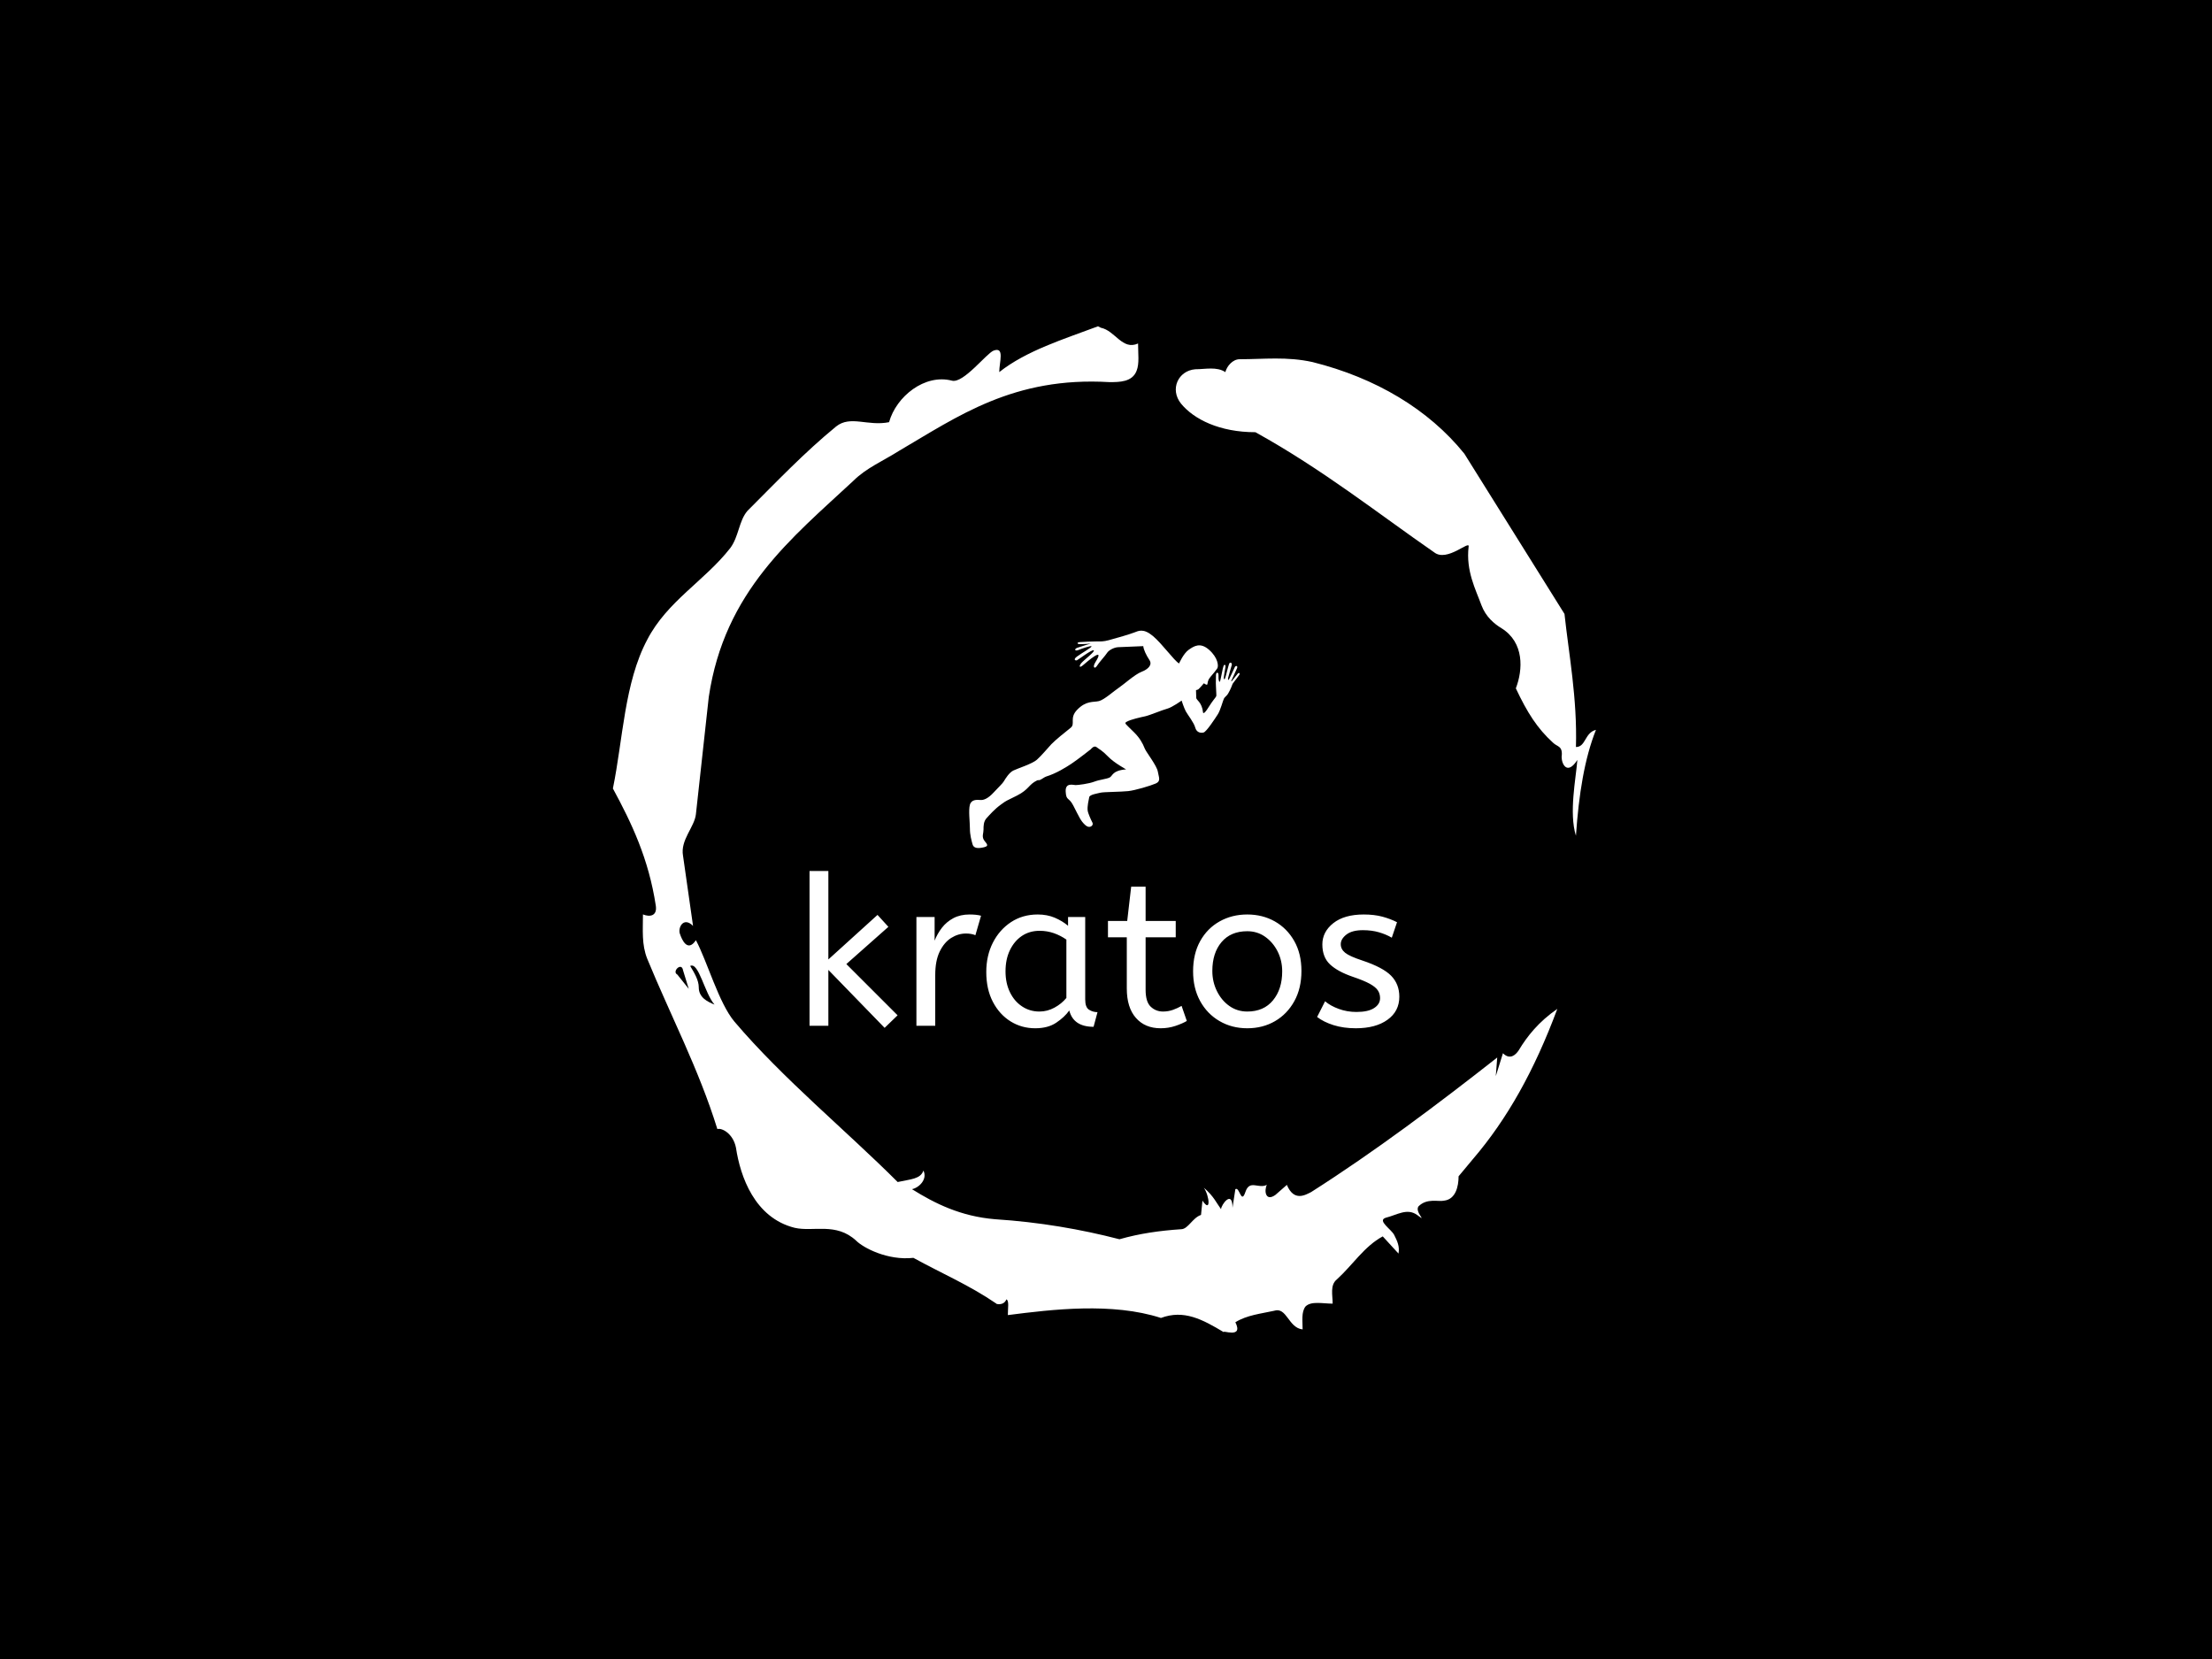 <svg xmlns="http://www.w3.org/2000/svg" version="1.1" xmlns:xlink="http://www.w3.org/1999/xlink" xmlns:svgjs="http://svgjs.dev/svgjs" width="2000" height="1500" viewBox="0 0 2000 1500"><rect width="2000" height="1500" fill="#000000"></rect><g transform="matrix(0.446,0,0,0.446,552.58,250)"><svg viewBox="0 0 321 360" data-background-color="#4a5d5e" preserveAspectRatio="xMidYMid meet" height="2242" width="2000" xmlns="http://www.w3.org/2000/svg" xmlns:xlink="http://www.w3.org/1999/xlink"><g id="tight-bounds" transform="matrix(1,0,0,1,0.5,0)"><svg viewBox="0 0 320 360" height="360" width="320"><g><svg></svg></g><g><svg viewBox="0 0 320 360" height="360" width="320"><g><path transform="translate(-74.993,-51.79) scale(4.658,4.658)" d="M20.6 59.9l0.8 1-0.4-1.3c-0.1-0.6-0.8 0.1-0.4 0.3M21.5 59.3c0.3 0.5 0.6 1 0.6 1.5 0 0.7 0.6 1 1.1 1.2-0.7-0.8-1.1-3-1.7-2.7M59.9 16.9c1.7 0 3.3-0.2 5.1 0.2 4.4 1.1 8.1 3.3 10.6 6.4l7 11.2c0.3 2.8 0.9 5.9 0.8 9.3 0.7 0 0.6-1 1.4-1.2-0.8 2-1.2 4.5-1.4 7.4-0.5-1.6 0-4 0.1-5.3-0.7 1.1-1.1 0.3-1.1-0.2 0.1-0.8-0.3-0.7-0.6-1-1.1-1-1.8-2.1-2.6-3.8 0.5-1.3 0.6-3.2-1-4.2-0.5-0.3-1.1-0.8-1.4-1.6-0.4-1.1-1.1-2.4-0.9-4.1 0.1-0.5-1.5 1.1-2.4 0.4-3.9-2.7-7.8-5.8-12.5-8.4-2.5 0-4.3-0.9-5.2-2-0.8-1-0.2-2.3 1-2.4 0.7 0 1.5-0.2 2.1 0.2 0.1-0.4 0.5-0.9 1-0.9M50 14.6l0.2 0.1c1 0.2 1.5 1.6 2.6 1.1 0 0.7 0.1 1.4-0.1 1.9-0.3 0.8-1.2 0.8-1.9 0.8-6.7-0.4-10.6 2.4-14.7 4.8-1.1 0.7-2.3 1.2-3.2 2.1-4.3 4-9 7.7-10.1 15.1l-0.9 8.2c-0.1 0.9-1.1 1.8-0.9 2.9l0.7 4.9c-0.7-0.7-1.1 0.2-0.9 0.6 0.1 0.3 0.5 1.3 1.1 0.4 0.8 1.5 1.6 4.4 2.7 5.7 3.4 4 7.8 7.6 11.4 11.2 0.9-0.2 1.6-0.2 1.8-0.8 0.3 0.6-0.3 1.2-0.8 1.3 1.6 1 3.4 1.9 5.8 2.1 3.1 0.2 6 0.7 8.7 1.4 1.4-0.4 2.8-0.6 4.3-0.7 0.5 0 0.8-0.8 1.4-1l0.1-1c0.6 0.9 0.5-0.3 0.1-0.9 0.7 0.6 0.9 1.1 1.2 1.5 0-0.3 0.8-1.4 0.8-0.1l0.2-1.3c0.3-0.2 0.4 1.1 0.7 0.2 0.3-0.9 0.9-0.2 1.5-0.5-0.2 0.4-0.1 1.2 0.6 0.7l0.8-0.7c0.5 1.2 1.3 0.7 1.7 0.5 4.4-2.8 8.8-6.1 13-9.4l-0.1 1.3 0.5-1.6c0.5 0.5 0.9 0.1 1.1-0.2 0.6-1 1.4-2 2.7-2.9-1.6 4.3-3.5 7.7-5.9 10.5l-1 1.2c0 0.7-0.2 1.6-1 1.7-0.4 0.1-1.2-0.2-1.8 0.4-0.3 0.4 0.7 1.2-0.1 0.6-0.7-0.5-1.4 0-2.2 0.2-0.6 0.2 0.4 0.8 0.6 1.2 0.2 0.4 0.4 0.8 0.3 1.3l-1.1-1.2c-1.3 0.7-2.1 2-3.2 3-0.5 0.4-0.3 1.1-0.3 1.7-0.7 0-1.5-0.2-1.9 0.2-0.3 0.4-0.2 1-0.2 1.6-1-0.1-1.1-1.6-2-1.3-0.9 0.2-1.9 0.3-2.7 0.8 0.6 1.2-1 0.5-0.8 0.7-1.5-0.9-2.8-1.6-4.4-1-3.4-1.1-7.6-0.6-10.7-0.2 0-0.5 0.1-1-0.1-1.1-0.2 0.5-0.8 0.3-0.7 0.3-1.9-1.3-3.8-2.1-5.8-3.2-1.8 0.2-3.5-0.7-4-1.2-1.4-1.3-3-0.6-4.3-0.9-2.8-0.7-3.8-3.6-4.1-5.6-0.2-1-1-1.4-1.3-1.3-1.3-4.2-3.3-8-4.9-11.9-0.4-1-0.3-2-0.3-3.1 0.5 0.2 1 0.1 0.9-0.6-0.5-3.3-1.7-5.8-3-8.2 0.7-3.4 0.8-7.4 2.4-10.4 1.4-2.7 4-4.1 5.8-6.4 0.6-0.8 0.6-1.9 1.2-2.6 2-2 4-4.1 6.2-5.9 1-0.8 2.2 0 3.7-0.3 0.5-1.8 2.5-3.4 4.4-2.9 0.8 0.2 2.4-1.9 2.9-2.1 0.8-0.3 0.4 0.8 0.4 1.5 1.9-1.5 4.5-2.3 6.9-3.2" fill="#ffffff" fill-rule="nonzero" stroke="none" stroke-width="1" stroke-linecap="butt" stroke-linejoin="miter" stroke-miterlimit="10" stroke-dasharray="" stroke-dashoffset="0" font-family="none" font-weight="none" font-size="none" text-anchor="none" style="mix-blend-mode: normal" data-fill-palette-color="tertiary"></path></g><g transform="matrix(1,0,0,1,64,115.285)"><svg viewBox="0 0 192 129.43" height="129.43" width="192"><g><svg viewBox="0 0 192 129.43" height="129.43" width="192"><g><svg viewBox="0 0 192 129.43" height="129.43" width="192"><g transform="matrix(1,0,0,1,0,78.23)"><svg viewBox="0 0 192 51.2" height="51.2" width="192"><g id="textblocktransform"><svg viewBox="0 0 192 51.2" height="51.2" width="192" id="textblock"><g><svg viewBox="0 0 192 51.2" height="51.2" width="192"><g transform="matrix(1,0,0,1,0,0)"><svg width="192" viewBox="4 -37 140.99 37.6" height="51.2" data-palette-color="#d2dbc8"><path d="M25.05-2.5L21.95 0.5 8.5-13.35 8.5 0 4 0 4-37 8.5-37 8.5-15.85 20.25-26.5 22.85-23.65 12.8-14.75 25.05-2.5ZM34.05 0L29.55 0 29.55-26 33.9-26 33.9-20.35Q34.55-22 35.65-23.43 36.75-24.85 38.4-25.73 40.05-26.6 42.25-26.6L42.25-26.6Q43-26.6 43.75-26.53 44.5-26.45 45-26.3L45-26.3 43.65-21.65Q42.7-22.05 41.4-22.05L41.4-22.05Q39.55-22.05 37.87-21 36.2-19.95 35.12-17.75 34.05-15.55 34.05-12.15L34.05-12.15 34.05 0ZM57.95 0.6L57.95 0.6Q54.7 0.6 52.05-1.05 49.4-2.7 47.82-5.73 46.25-8.75 46.25-12.85L46.25-12.85Q46.25-16.75 47.82-19.85 49.4-22.95 52.17-24.78 54.95-26.6 58.55-26.6L58.55-26.6Q60.8-26.6 62.62-25.83 64.45-25.05 65.8-23.9L65.8-23.9 65.8-26 69.9-26 69.9-6.3Q69.9-4.4 70.82-3.83 71.75-3.25 72.84-3.25L72.84-3.25 71.9 0.25Q67.09 0.25 66.09-3.65L66.09-3.65Q64.95-2.05 62.97-0.73 61 0.6 57.95 0.6ZM58.95-3.4L58.95-3.4Q60.85-3.4 62.55-4.33 64.25-5.25 65.4-6.65L65.4-6.65 65.4-20.6Q64.05-21.55 62.42-22.13 60.8-22.7 59-22.7L59-22.7Q56.6-22.7 54.77-21.48 52.95-20.25 51.9-18.07 50.85-15.9 50.85-13L50.85-13Q50.85-10.2 51.9-8.03 52.95-5.85 54.8-4.63 56.65-3.4 58.95-3.4ZM87.94 0.6L87.94 0.6Q84.19 0.6 82.02-1.88 79.84-4.35 79.84-8.95L79.84-8.95 79.84-21.15 75.34-21.15 75.34-25.05 79.94-25.05 80.89-33.25 84.34-33.25 84.34-25.05 91.54-25.05 91.54-21.15 84.34-21.15 84.34-8.6Q84.34-5.7 85.57-4.55 86.79-3.4 88.49-3.4L88.49-3.4Q89.74-3.4 90.87-3.8 91.99-4.2 92.94-4.75L92.94-4.75 94.19-1.15Q93.19-0.55 91.49 0.03 89.79 0.6 87.94 0.6ZM108.64 0.6L108.64 0.6Q104.94 0.6 101.99-1.13 99.04-2.85 97.36-5.93 95.69-9 95.69-13L95.69-13Q95.69-17.2 97.39-20.25 99.09-23.3 102.04-24.95 104.99-26.6 108.64-26.6L108.64-26.6Q112.29-26.6 115.22-24.95 118.14-23.3 119.86-20.28 121.59-17.25 121.59-13.1L121.59-13.1Q121.59-8.95 119.89-5.88 118.19-2.8 115.27-1.1 112.34 0.6 108.64 0.6ZM108.64-3.4L108.64-3.4Q112.59-3.4 114.79-6.08 116.99-8.75 116.99-13L116.99-13Q116.99-15.6 115.89-17.78 114.79-19.95 112.91-21.28 111.04-22.6 108.64-22.6L108.64-22.6Q104.69-22.6 102.49-20 100.29-17.4 100.29-13.1L100.29-13.1Q100.29-10.5 101.39-8.28 102.49-6.05 104.36-4.73 106.24-3.4 108.64-3.4ZM134.59 0.6L134.59 0.6Q131.64 0.6 129.26-0.15 126.89-0.9 125.34-2.1L125.34-2.1 127.24-5.85Q128.54-4.75 130.51-4.03 132.49-3.3 134.74-3.3L134.74-3.3Q137.54-3.3 138.96-4.23 140.39-5.15 140.39-6.6L140.39-6.6Q140.39-7.65 139.86-8.45 139.34-9.25 137.94-10.03 136.54-10.8 133.89-11.7L133.89-11.7Q130.24-12.95 128.41-14.68 126.59-16.4 126.59-19.45L126.59-19.45Q126.59-22.45 129.21-24.53 131.84-26.6 136.49-26.6L136.49-26.6Q138.99-26.6 140.94-26.08 142.89-25.55 144.44-24.75L144.44-24.75 143.19-21.05Q141.84-21.85 140.11-22.35 138.39-22.85 136.29-22.85L136.29-22.85Q133.69-22.85 132.34-21.8 130.99-20.75 130.99-19.5L130.99-19.5Q130.99-18.3 132.04-17.45 133.09-16.6 136.14-15.6L136.14-15.6Q141.09-13.95 143.04-11.95 144.99-9.95 144.99-6.95L144.99-6.95Q144.99-3.45 142.16-1.43 139.34 0.6 134.59 0.6Z" opacity="1" transform="matrix(1,0,0,1,0,0)" fill="#ffffff" class="wordmark-text-0" data-fill-palette-color="primary" id="text-0"></path></svg></g></svg></g></svg></g></svg></g><g transform="matrix(1,0,0,1,51.983,0)"><svg viewBox="0 0 88.033 70.758" height="70.758" width="88.033"><g><svg xmlns="http://www.w3.org/2000/svg" xmlns:xlink="http://www.w3.org/1999/xlink" version="1.1" x="0" y="0" viewBox="3.628 10.274 67.741 54.448" enable-background="new 0 0 75 75" xml:space="preserve" height="70.758" width="88.033" class="icon-icon-0" data-fill-palette-color="accent" id="icon-0"><path d="M71.283 20.903C71.173 20.858 71.037 20.864 70.845 21.101 70.669 21.319 69.46 22.872 69.385 22.936 69.309 22.998 69.226 22.939 69.279 22.819 69.331 22.698 70.587 20.026 70.724 19.655 70.858 19.294 70.721 19.175 70.622 19.135 70.499 19.087 70.251 19.144 70.13 19.455 70.013 19.756 68.733 22.492 68.638 22.575S68.383 22.568 68.478 22.112C68.573 21.657 69.327 19.143 69.392 18.89 69.463 18.615 69.348 18.323 69.131 18.294S68.766 18.373 68.668 18.769C68.591 19.075 68.277 20.063 67.95 21.452 67.622 22.842 67.418 22.478 67.401 22.146S67.735 19.796 67.782 19.578C67.831 19.36 67.923 18.846 67.628 18.841 67.334 18.836 67.28 19.329 67.131 19.865 66.981 20.402 66.574 22.874 66.406 23.039S66.225 22.95 66.13 22.622C66.036 22.293 66.105 21.701 66.072 21.448 66.04 21.194 66.102 20.878 65.785 20.815S65.439 21.342 65.439 21.342L65.408 23.481 65.437 24.241C65.459 24.851 65.51 25.788 65.51 25.788 65.515 26.214 65.575 26.555 65.484 26.739 65.288 27.132 64.698 27.657 63.517 29.556 62.337 31.457 62.206 30.802 62.206 30.802 61.943 28.18 60.502 27.656 60.502 27.131S60.437 25.165 60.437 25.165 60.801 25.132 61.059 24.935C61.318 24.739 62.403 23.46 62.403 23.46L62.895 23.751S63.259 23.952 63.296 23.645C63.334 23.33 63.435 22.79 63.681 22.379 64.075 21.724 64.841 21.051 65.746 19.757 66.163 19.161 65.942 17.037 63.714 15.07 61.485 13.104 59.912 14.152 58.601 15.07S56.193 18.495 56.193 18.495C54.882 17.708 51.981 13.562 49.622 11.597 47.263 9.63 46.039 10.323 44.935 10.744 43.624 11.245 40.904 12.022 38.642 12.644 37.209 13.04 36.512 12.972 35.529 12.972S32.244 13.071 31.391 13.136 30.635 13.612 31.194 13.635C32.327 13.68 34.071 13.504 34.071 13.504S32.319 14.006 30.703 14.562C29.917 14.833 29.99 15.52 31.021 15.107 31.942 14.738 34.071 13.997 34.267 14.193S31.654 15.988 30.605 16.774 30.285 17.823 30.613 17.692 34.349 14.939 34.808 15.201C35.267 15.464 32.366 17.61 31.71 18.396 31.055 19.183 31.202 19.724 32.12 18.937 33.037 18.151 37.88 13.947 35.25 18.151 34.379 19.543 35.135 19.921 35.594 19.134S37.757 16.512 38.151 15.857C38.544 15.202 39.855 14.48 40.904 14.415 41.952 14.35 47.229 14.152 47.229 14.152 47.294 15.005 47.983 16.447 48.769 17.627 49.556 18.807 48.507 19.921 46.803 20.576 45.098 21.231 42.215 23.853 41.1 24.575 39.986 25.296 37.459 27.598 36.119 27.918 34.71 28.253 32.937 27.749 30.679 30.081 28.648 32.179 30.285 33.62 29.04 34.603S25.107 37.749 24.189 38.732 21.764 41.55 20.584 42.599 15.719 44.792 14.67 45.316C13.621 45.841 12.718 47.318 12.325 47.974S11.21 49.22 9.768 50.792C8.326 52.366 7.212 52.759 6.425 52.692 5.638 52.628 4.196 52.497 3.803 53.872 3.409 55.249 3.803 58.198 3.803 59.839 3.803 61.478 4.196 62.788 4.458 63.771S5.703 64.917 7.342 64.525C8.981 64.13 7.604 63.379 7.211 62.525 6.817 61.673 7.211 61.019 7.211 60.101S7.211 58.068 7.998 57.216 9.964 54.987 11.603 53.808 12.52 53.152 15.602 51.579C18.683 50.005 18.456 48.835 20.649 47.776 20.908 47.651 21.038 47.811 21.411 47.645 21.842 47.454 22.522 46.934 22.875 46.825 25.524 46.009 27.975 44.427 29.17 43.647 30.678 42.665 34.086 39.977 34.086 39.977S34.873 38.928 35.528 39.452C36.183 39.977 36.905 40.239 38.412 41.811 39.92 43.385 42.935 45.024 42.935 45.024 39.428 45.286 39.592 46.663 38.805 47.055 38.019 47.45 36.315 47.58 34.938 48.104 33.562 48.629 30.875 48.956 30.285 48.956 29.694 48.956 27.663 48.235 27.794 50.595 27.925 52.956 28.58 51.907 29.694 54.07 31.244 57.078 31.53 57.873 32.644 58.922 33.758 59.969 34.435 59.063 34.435 59.063S34.677 58.723 34.513 58.401C34.12 57.626 33.392 56.057 33.299 55.317 33.168 54.268 33.562 52.629 33.693 51.973 33.824 51.319 35.79 51.055 36.511 50.86 37.232 50.663 41.689 50.663 43.46 50.465 45.232 50.27 48.965 49.154 50.341 48.565 51.718 47.975 51.107 47.004 50.882 45.608 50.637 44.083 47.965 40.721 47.622 39.848 47.031 38.34 46.28 37.098 44.934 35.75 42.705 33.522 42.383 33.497 43.066 33.096 44.075 32.504 46.54 31.982 47.72 31.72 48.9 31.457 51.98 30.147 53.226 29.82 54.471 29.492 56.83 27.787 56.83 27.787S57.42 29.623 57.879 30.475 59.911 33.293 60.239 34.539 61.615 35.981 62.336 35.784 65.155 32.376 65.876 31.262 67.187 27.722 67.449 27.264C67.606 26.988 67.845 26.826 68.075 26.55 68.077 26.549 68.079 26.549 68.08 26.547 68.552 26.177 69.337 24.342 69.403 24.112 69.468 23.883 69.634 23.504 69.816 23.301 70.097 22.989 71.092 21.588 71.208 21.443 71.353 21.266 71.446 20.972 71.283 20.903" fill="#ffffff" data-fill-palette-color="accent"></path></svg></g></svg></g><g></g></svg></g></svg></g></svg></g></svg></g><defs></defs></svg><rect width="320" height="360" fill="none" stroke="none" visibility="hidden"></rect></g></svg></g></svg>